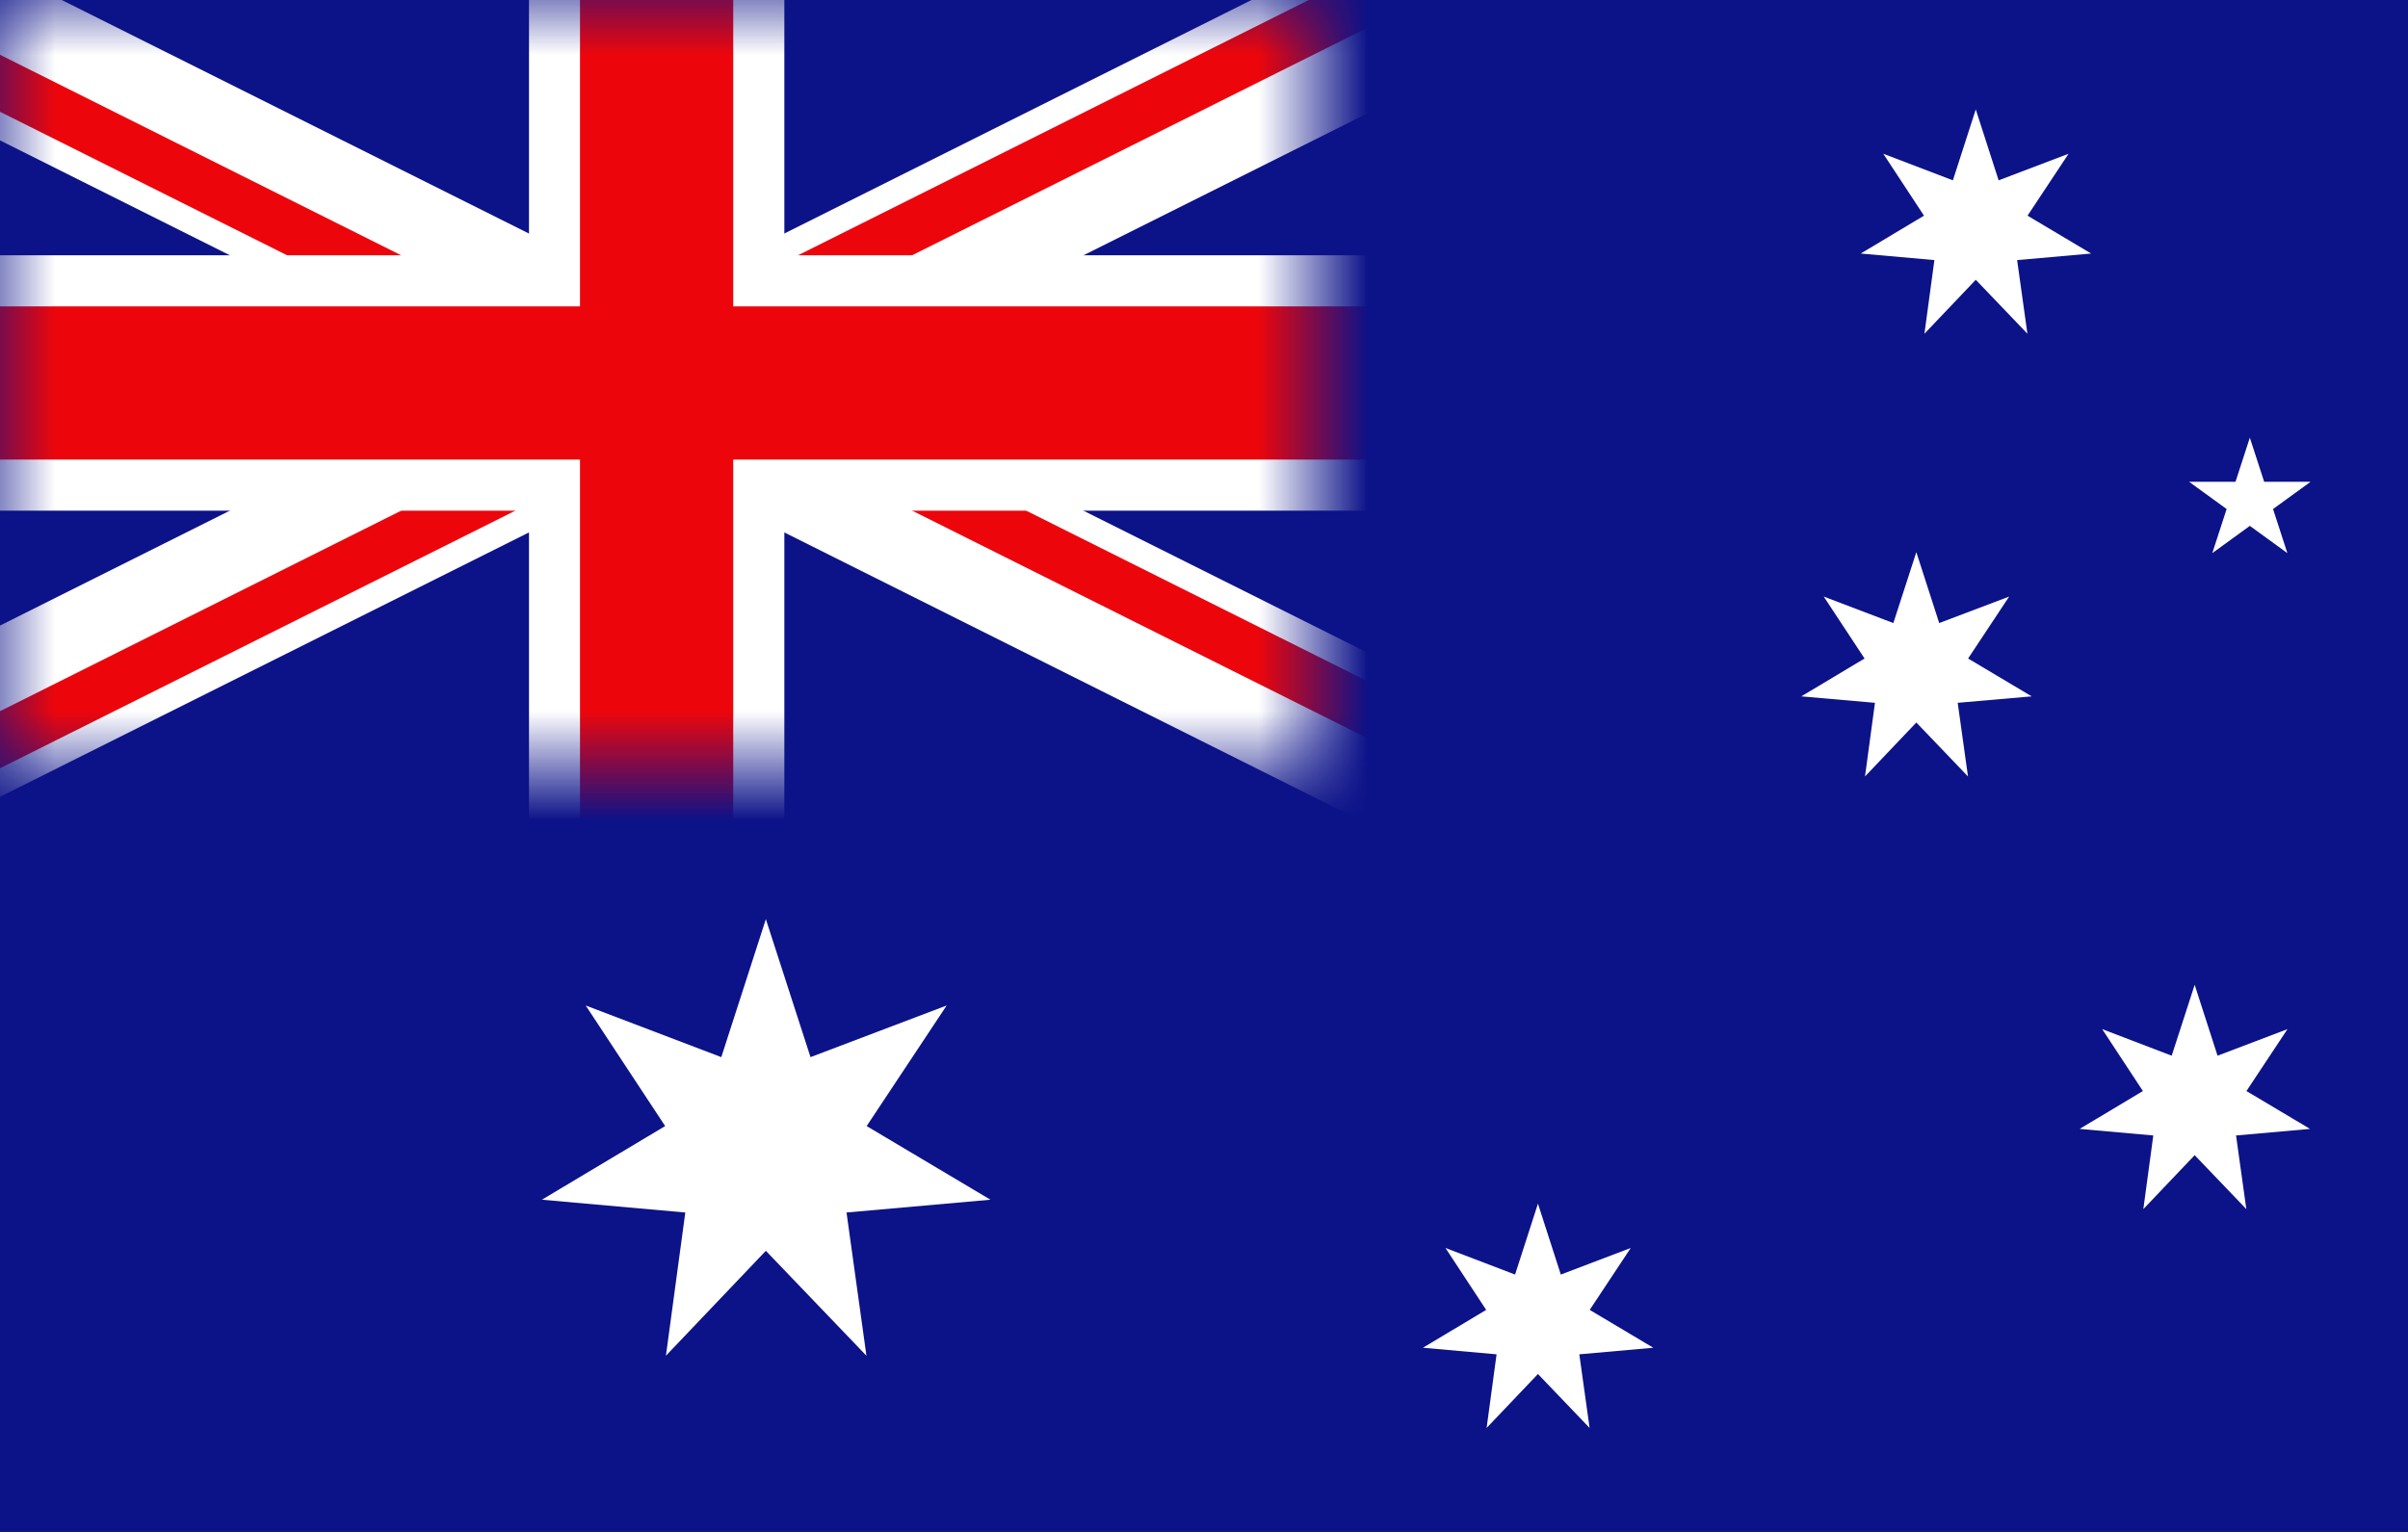 <svg width="22" height="14" viewBox="0 0 22 14" fill="none" xmlns="http://www.w3.org/2000/svg">
<rect x="0" y="0" width="22" height="14" fill="#808080" stroke="none"/>
<path d="M22 6.10352e-05H0V14H22V6.10352e-05Z" fill="#0C1288"/>
<mask id="mask0" mask-type="alpha" maskUnits="userSpaceOnUse" x="0" y="0" width="12" height="7">
<path d="M12 6.10352e-05H0V7H12V6.10352e-05Z" fill="#0C1288"/>
</mask>
<g mask="url(#mask0)">
<path d="M14.66 7.048L-2.036 -1.3L-2.662 -0.048L14.034 8.3L14.66 7.048Z" fill="white"/>
<path d="M-2.349 -0.674L-2.557 -0.257L5.791 3.917L5.999 3.5L-2.349 -0.674Z" fill="#EC060C"/>
<path d="M6.208 3.083L6 3.5L14.348 7.674L14.556 7.257L6.208 3.083Z" fill="#EC060C"/>
<path d="M14.034 -1.3L-2.662 7.048L-2.036 8.3L14.661 -0.048L14.034 -1.3Z" fill="white"/>
<path d="M5.999 3.5L-2.349 7.674L-2.14 8.091L6.208 3.917L5.999 3.5Z" fill="#EC060C"/>
<path d="M14.139 -1.091L5.791 3.083L5.999 3.5L14.348 -0.674L14.139 -1.091Z" fill="#EC060C"/>
<path d="M14.166 2.333H7.166V-1.167H4.833V2.333H-2.167V4.667H4.833V8.167H7.166V4.667H14.166V2.333Z" fill="white"/>
<path d="M14.166 2.8H6.699V-1.167H5.299V2.8H-2.167V4.2H5.299V8.167H6.699V4.2H14.166V2.8Z" fill="#EC060C"/>
</g>
<path d="M14.524 11.971L14.899 11.405L14.26 11.648L14.051 11L13.842 11.648L13.206 11.405L13.578 11.971L13 12.317L13.673 12.377L13.582 13.05L14.051 12.557L14.523 13.05L14.429 12.377L15.105 12.317L14.524 11.971Z" fill="white"/>
<path d="M7.918 10.291L8.649 9.189L7.405 9.661L6.997 8.4L6.59 9.661L5.351 9.189L6.077 10.291L4.951 10.964L6.261 11.081L6.084 12.39L6.997 11.431L7.916 12.39L7.734 11.081L9.049 10.964L7.918 10.291Z" fill="white"/>
<path d="M20.686 4.403L20.555 4L20.424 4.403H20L20.343 4.652L20.212 5.055L20.555 4.806L20.898 5.055L20.767 4.652L21.11 4.403H20.686Z" fill="white"/>
<path d="M17.981 6.018L18.356 5.452L17.717 5.694L17.508 5.046L17.298 5.694L16.662 5.452L17.035 6.018L16.457 6.364L17.13 6.423L17.039 7.096L17.508 6.603L17.98 7.096L17.886 6.423L18.562 6.364L17.981 6.018Z" fill="white"/>
<path d="M21.105 10.317L20.524 9.971L20.899 9.405L20.26 9.648L20.051 9L19.841 9.648L19.206 9.405L19.578 9.971L19 10.317L19.673 10.377L19.582 11.05L20.051 10.557L20.523 11.05L20.429 10.377L21.105 10.317Z" fill="white"/>
<path d="M17.673 2.377L17.582 3.05L18.051 2.557L18.523 3.05L18.429 2.377L19.105 2.317L18.524 1.971L18.899 1.405L18.26 1.648L18.051 1L17.842 1.648L17.206 1.405L17.578 1.971L17 2.317L17.673 2.377Z" fill="white"/>
</svg>
